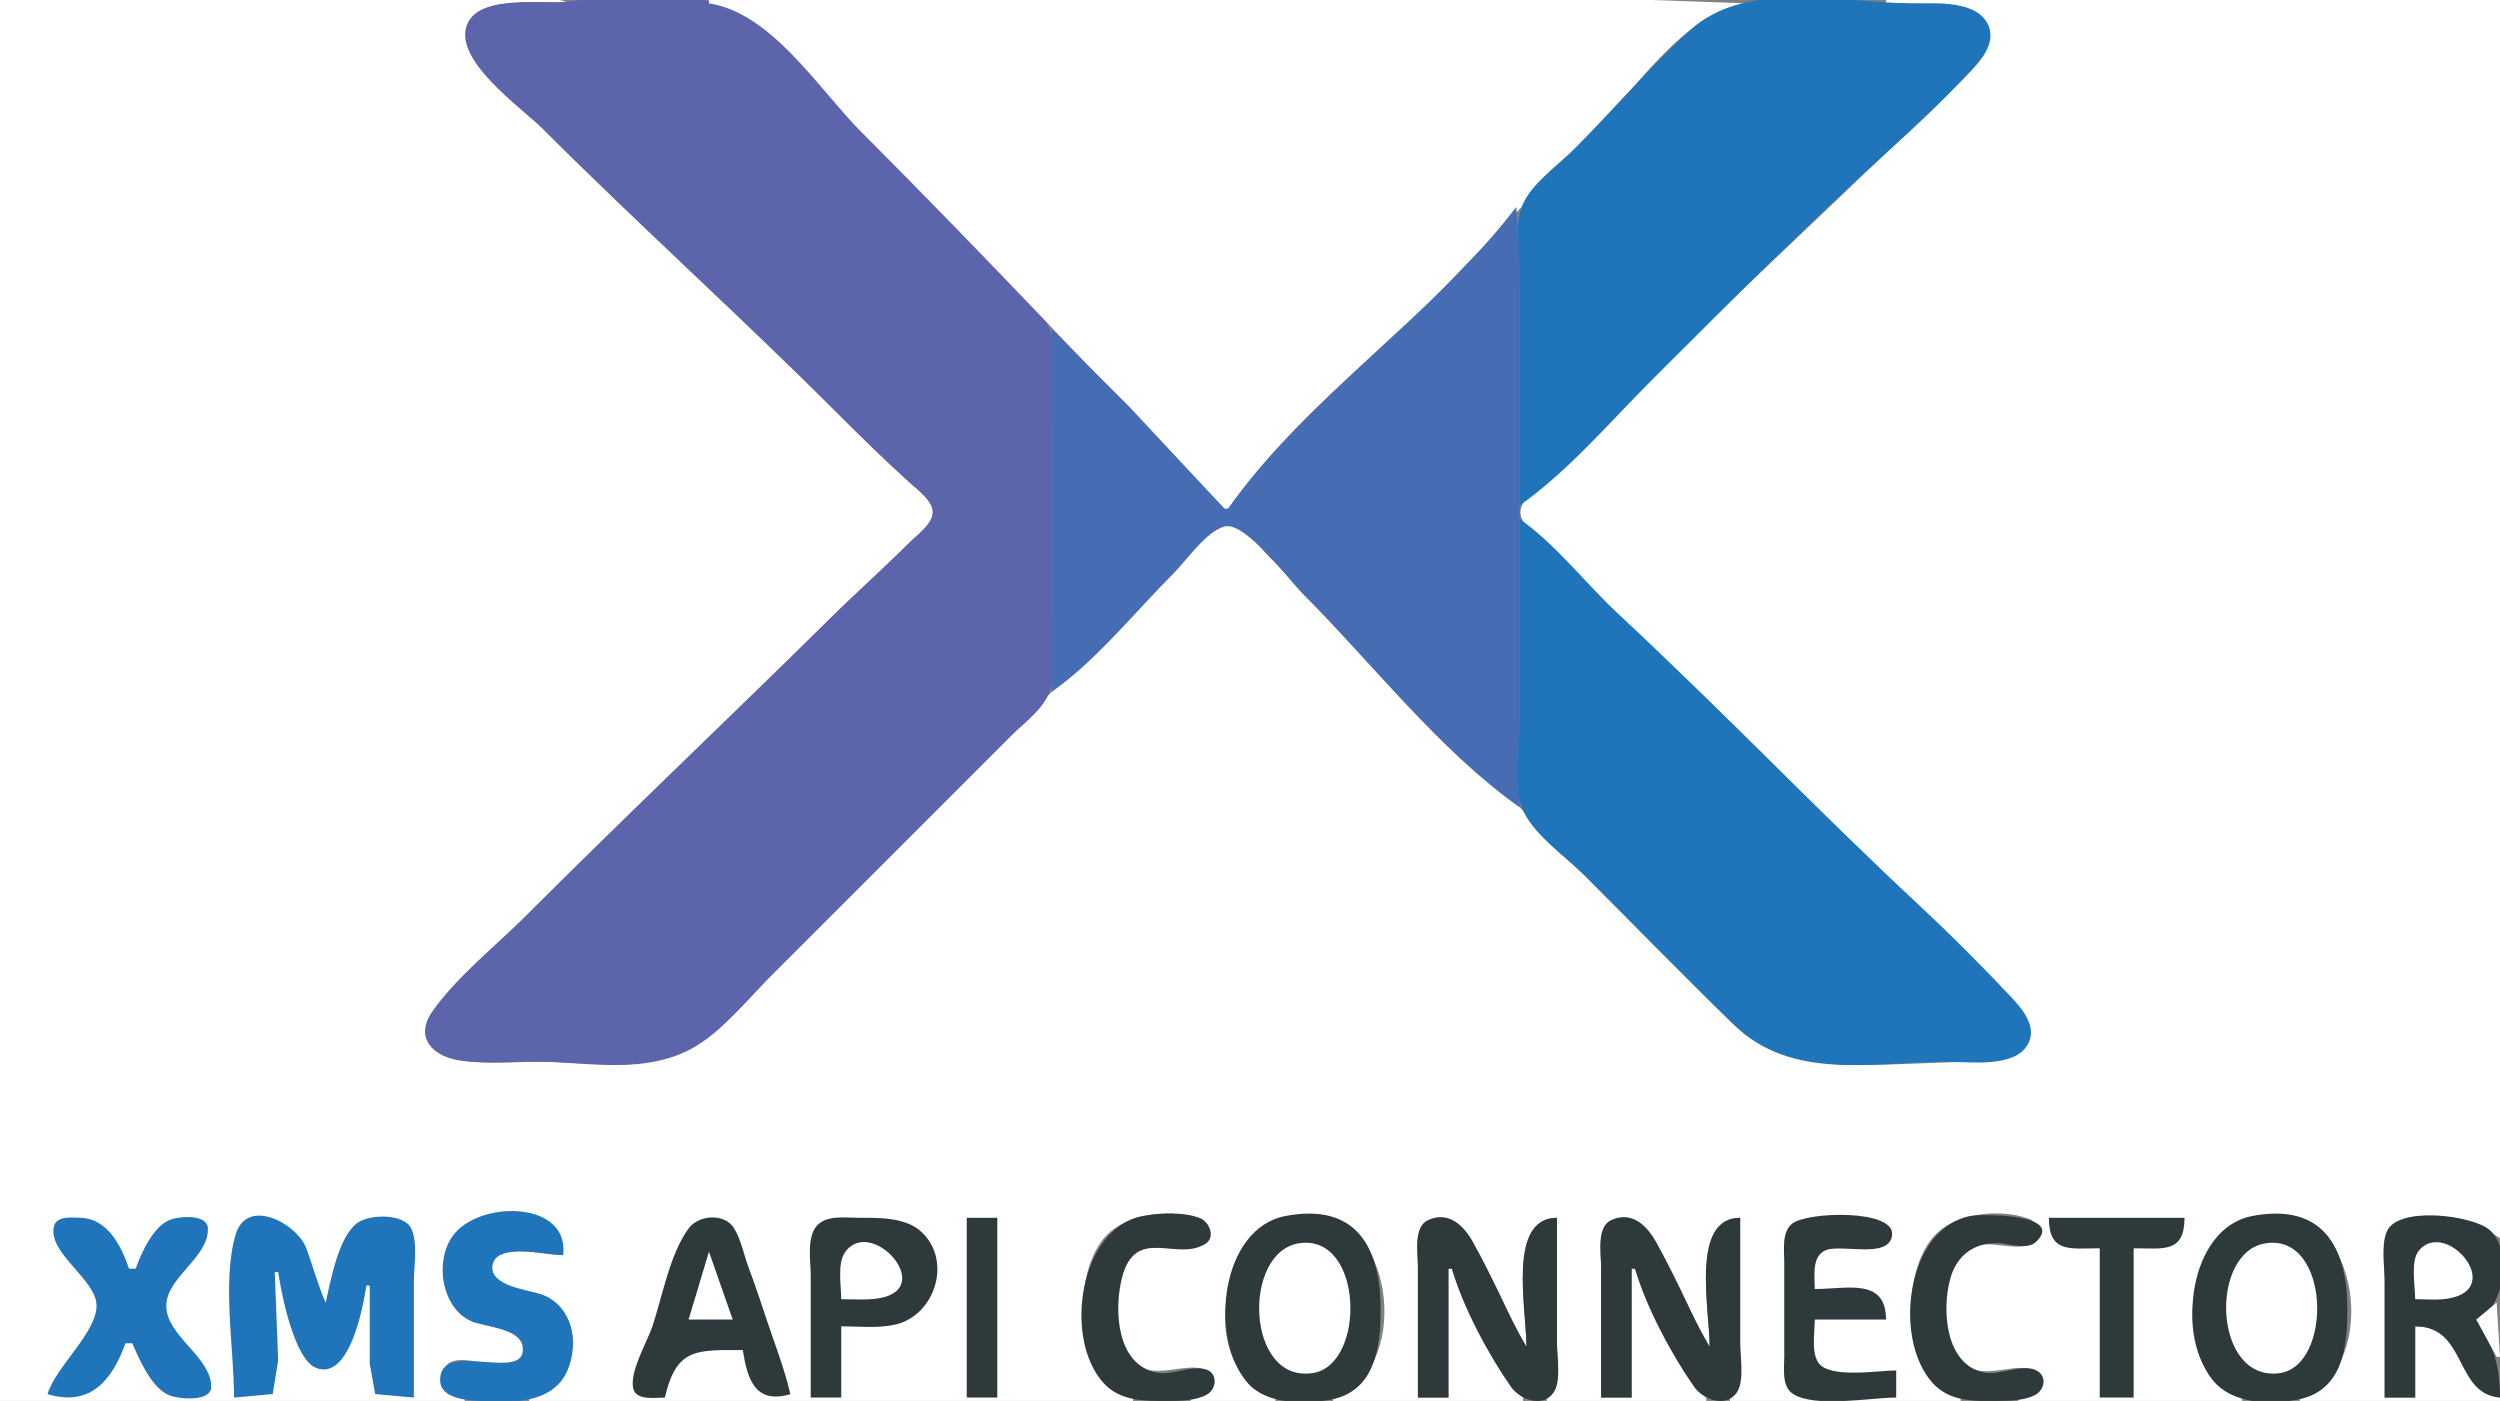 <?xml version="1.0" standalone="yes"?>
<svg xmlns="http://www.w3.org/2000/svg" width="737" height="413">
<rect width="100%" height="100%" fill="#808080" stroke="none"/>
<path style="fill:#ffffff; stroke:none;" d="M0 0L0 413L137 413L137 412C132.292 411.245 127.058 407.431 131.731 402.408C136.322 397.474 151.463 407.3 154.338 398.856C156.527 392.427 145.773 391.512 142 390.25C132.172 386.962 127.325 375.282 133.009 366.015C140.154 354.368 167.256 353.337 166 370C160.39 369.985 153.537 367.761 148.109 369.434C144.414 370.572 143.538 374.663 146.438 377.272C151.426 381.762 159.738 380.125 164.772 385.225C173.406 393.971 167.278 409.724 156 412L156 413L334 413L334 412C317.463 407.088 315.633 378.525 324.649 366.015C330.363 358.088 343.012 356.298 351.981 358.863C354.972 359.718 359.139 363.997 354.967 366.535C350.445 369.287 342.5 365.292 337.015 367.703C327.759 371.771 327.803 391.313 332.14 398.981C338.375 410.007 351.76 398.831 357.018 405.367C360.498 409.694 353.968 411.532 351 412L351 413L376 413L376 412C350.941 403.976 359.656 356.931 387 358.04C412.14 359.06 415.728 405.249 393 412L393 413L449 413L449 412C439.747 403.452 432.833 385.609 428 374L427 374L427 412L418 412L418 374C418 369.969 416.828 363.536 420.318 360.603C424.606 357 429.844 360.215 432.381 364.044C438.952 373.964 444.431 386.027 449 397L450 397C450 386.154 444.406 359.172 459 359L459 396C459 401.562 460.23 407.858 456 412L456 413L503 413L503 412C493.747 403.452 486.833 385.609 482 374L481 374L481 412L472 412L472 374C472 369.969 470.828 363.536 474.318 360.603C478.606 357 483.844 360.215 486.381 364.044C492.952 373.964 498.431 386.027 503 397L504 397C504 386.154 498.406 359.172 513 359L513 396C513 401.562 514.23 407.858 510 412L510 413L578 413L578 412C561.435 406.696 559.686 377.304 569.558 365.094C575.637 357.575 589.179 356.125 597.938 359.228C601.212 360.389 602.503 364.547 599.006 366.535C594.221 369.256 586.674 365.159 581.043 367.703C571.392 372.063 572.036 392.374 577.005 399.945C583.266 409.484 596.226 399.172 601.199 405.404C604.625 409.696 597.946 411.671 595 412L595 413L661 413L661 412C636.18 403.561 644.745 356.934 672 358.04C697.147 359.06 700.803 405.226 678 412L678 413L737 413L737 412C723.527 409.902 727.843 391.012 712 391L712 412L703 412L703 376C703 371.527 701.77 364.874 705.318 361.434C709.786 357.102 720.469 358.674 726 359.809C730.253 360.681 733.393 362.701 737 365L737 0L556 0L556 1C563.951 1 595.29 0.012 584.347 16C583.096 17.828 581.522 19.416 579.985 21C547.329 54.658 512.155 85.845 479 119C471.153 126.847 462.835 134.161 455 142C452.642 144.359 447.376 148.11 448.346 152C449.382 156.157 455.096 160.096 458 163C465.882 170.882 473.738 178.694 482 186.17C510.921 212.338 537.807 241.081 566 268.039C575.151 276.789 584.274 285.785 592.957 295C596.389 298.642 600.833 303.961 596.562 308.721C593.144 312.533 586.761 312.939 582 312.996C570.322 313.136 558.629 313.996 547 314C519.452 314.009 506.287 296.287 488 278L404 194L374 164C371.197 161.197 366.374 154.207 362 154.207C356.875 154.207 350.338 163.662 347 167L308 206L237 277C226.327 287.673 214.887 303.701 201 310.099C188.495 315.86 175.131 313.336 162 313.015C153.151 312.798 143.725 314.072 135 312.38C127.024 310.834 122.778 305.006 128.344 298C136.379 287.886 146.869 279.131 156 270C185.658 240.342 216.153 211.495 246 182.004C253.547 174.546 261.492 167.524 269 160C271.222 157.773 275.793 154.503 275.793 151C275.793 147.537 271.298 144.254 269 142.17C261.443 135.317 254.217 128.217 247 121C219.173 93.173 189.828 66.826 162 39C156 33 135.537 18.549 137.488 9.015C139.671 -1.647 160.269 1 168 1C155.117 -4.406 132.038 0 118 0L0 0z"/>
<path style="fill:#5c64ab; stroke:none;" d="M168 0.424C160.349 1.429 141.533 -1.905 137.743 7.108C133.322 17.623 153.725 31.725 160 38C188.161 66.161 217.839 92.839 246 121C253.217 128.217 260.438 135.322 268 142.17C270.269 144.225 274.944 147.579 274.944 151C274.944 154.458 270.195 157.803 268 160C260.488 167.519 252.547 174.547 245 182.004C215.153 211.495 184.658 240.342 155 270C146.045 278.955 134.933 287.678 127.573 298C121.852 306.023 127.804 311.629 136 312.711C144.546 313.838 153.401 312.663 162 313.039C175.303 313.622 189.377 315.914 202 310.099C211.519 305.713 218.722 296.278 226 289L269 246L298 217C301.916 213.084 308.276 208.608 309.682 203C311.498 195.756 310 186.456 310 179L310 128C310 118.983 312.526 105.486 309.397 97C304.327 83.251 284.928 70.562 275.09 60C265.313 49.505 254.79 39.632 245.17 29C236.751 19.696 227.779 7.717 216 2.529C203.399 -3.022 181.481 -1.346 168 0.424z"/>
<path style="fill:#ffffff; stroke:none;" d="M209 0L209 1C227.56 3.792 241.593 26.593 254 39C290.326 75.326 325.486 112.893 361 150L362 150C398.173 113.827 433.267 76.616 468.985 40C481.475 27.197 496.124 3.829 515 1L487 0L425 0L209 0z"/>
<path style="fill:#2074ba; stroke:none;" d="M448 149C462.279 138.942 474.648 124.333 487 112C509.535 89.501 532.386 66.537 556 45.17C564.58 37.406 573.012 29.432 580.957 21C584.067 17.699 588.122 12.956 586.381 8.019C583.436 -0.338 569.901 1.078 563 0.996C542.426 0.751 514.708 -6.244 498 9.093C486.013 20.097 475.482 32.517 464 44C459.192 48.808 451.006 54.484 448.603 61C445.851 68.464 448 80.083 448 88L448 149z"/>
<path style="fill:#466db3; stroke:none;" d="M447 61C422.362 93.337 385.385 116.803 362 150L361 150L333.015 120L310 97L310 204C323.304 194.628 334.494 180.506 346 169C349.832 165.168 355.623 156.619 361 155.207C367.086 153.609 379.954 170.954 384 175C404.391 195.391 424.445 221.407 448 238L448 114L448 78L447 61z"/>
<path style="fill:#2074ba; stroke:none;" d="M448 153L448 212C448 219.641 445.946 230.792 448.603 238C451.382 245.536 461.418 252.418 467 258C481.66 272.66 496.147 287.521 511 301.985C528.336 318.867 552.165 313 574 313C580.654 313 593.873 314.915 597.817 307.867C600.657 302.791 596.256 297.501 592.957 294C584.298 284.81 575.239 275.696 566 267.09C535.788 238.946 507.212 209.054 477 180.91C467.315 171.888 458.834 160.631 448 153M166 370C167.95 354.477 143.068 353.728 134.394 363.214C127.748 370.482 129.828 385.608 139.004 389.521C142.967 391.211 153.341 391.52 154.079 397.035C155.468 407.418 132.273 395.992 129.987 405.015C128.375 411.375 135.142 412.553 140 412.91C149.386 413.598 162.861 414.362 167.297 403.999C170.792 395.835 168.751 385.117 159.999 381.714C156.076 380.188 144.383 379.36 145.176 373.093C146.053 366.166 161.502 369.997 166 370z"/>
<path style="fill:#2d393b; stroke:none;" d="M337 358.465C318.28 361.841 313.276 394.594 325.394 407.786C330.24 413.063 337.408 413.031 344 412.999C347.803 412.981 352.302 413.001 355.757 411.146C358.53 409.657 359.157 404.982 355.696 403.774C351.356 402.259 345.721 405.601 341 404.655C329.221 402.296 328.388 386.444 330.684 377C334.58 360.978 346.859 372.133 355.397 366.651C358.415 364.713 356.501 360.233 353.852 359.148C349.072 357.191 341.983 357.566 337 358.465M379 358.468C359.832 362.09 356.278 394.406 367.789 407.671C373.282 413.999 384.335 414.018 392 412.671C405.368 410.322 406.999 397.273 407 386C407.001 367.58 399.732 354.55 379 358.468M581 358.465C562.093 361.898 557.892 394.547 569.709 407.671C574.766 413.287 582.061 413.079 589 412.996C592.462 412.955 596.687 412.902 599.851 411.297C602.616 409.894 603.631 405.942 600.566 404.117C596.651 401.787 589.571 405.572 585 404.655C573.477 402.344 572.395 386.184 574.928 377C576.821 370.138 581.848 366.319 589 366.456C592.139 366.516 597.515 368.612 600.141 366.168C609.072 357.859 584.427 357.842 581 358.465M664 358.468C645.178 362.025 641.489 393.688 652.394 406.956C658.06 413.849 668.784 414.115 677 412.671C690.577 410.285 692 397.38 692 386C692 367.581 684.733 354.549 664 358.468z"/>
<path style="fill:#2074ba; stroke:none;" d="M14 411C26.5 414.695 32.881 407.252 37 396L39 396C41.121 400.917 44.732 409.322 50.043 411.397C52.747 412.453 62.246 413.359 62.263 408.852C62.297 400 49.02 393.863 49.02 385C49.02 376.538 61.551 370.736 61.289 362.148C61.156 357.814 52.782 358.525 50.093 359.603C45.081 361.614 41.735 369.261 40 374L38 374C35.894 367.391 31.651 359.336 24 359.019C21.694 358.924 16.807 358.35 15.967 361.318C13.752 369.145 28.055 376.927 28.454 384.576C28.869 392.503 16.357 402.991 14 411M69 412L80.397 410.972L82 401L81 375L82 375C82.934 381.324 86.702 400.647 93.133 403.242C102.96 407.208 107.066 385.326 108 379L109 379L109 402L110.603 410.972L122 412L122 378C122 373.385 123.253 366.5 121.258 362.228C119.097 357.602 108.759 357.915 105.225 360.603C99.732 364.781 97.494 377.544 96 384C93.7 378.812 92.271 373.317 90.304 368C87.628 360.767 72.763 352.635 69.434 364.044C65.415 377.817 69 397.633 69 412z"/>
<path style="fill:#2d393b; stroke:none;" d="M196 412C199.405 397.282 205.351 398 219 398C220.319 406.933 222.84 414.002 233 411C231.272 403.532 228.423 396.269 226 389C224.326 383.977 222.683 378.952 220.808 374C219.366 370.193 218.53 365.651 216.442 362.148C213.703 357.552 205.978 358.093 202.995 362.148C197.49 369.631 195.261 382.219 192.333 391C190.814 395.558 185.225 404.948 186.788 409.682C187.852 412.906 193.413 411.998 196 412M239 412L248 412L248 391C253.2 391 258.905 391.648 264 390.471C275.524 387.807 280.794 371.903 271.775 363.279C267.06 358.769 259.069 359.002 253 359C249.142 358.999 243.558 358.123 240.742 361.434C237.766 364.933 239 371.748 239 376L239 412M285 359L285 412L294 412L294 359L285 359M418 412L427 412L427 374L428 374C431.251 385.286 438.731 399.256 445.468 408.891C448 412.513 454.813 415.156 457.972 410.566C460.345 407.119 459 399.996 459 396L459 359C444.226 359.052 450 385.72 450 397C444.15 386.977 439.865 376.096 434.138 366.004C431.452 361.27 427.129 357.004 421.148 359.603C416.585 361.587 418 369.017 418 373L418 412M472 412L481 412L481 374L482 374C485.251 385.286 492.731 399.255 499.468 408.891C502 412.513 508.813 415.156 511.972 410.566C514.345 407.119 513 399.996 513 396L513 359C498.226 359.052 504 385.72 504 397C498.15 386.977 493.865 376.096 488.138 366.004C485.452 361.27 481.129 357.004 475.148 359.603C470.585 361.587 472 369.017 472 373L472 412M559 412L559 404C553.809 404 539.254 406.517 536.028 401.682C533.915 398.516 535 392.641 535 389L556 389C555.956 376.608 544.633 380 535 380C535 376.317 533.988 370.42 538.148 368.603C542.808 366.569 557.207 371.402 557.793 363.961C558.388 356.404 532.622 357.192 528.318 360.742C525.177 363.333 526 368.394 526 372L526 400C526.001 403.376 525.203 408.597 528.434 410.821C534.728 415.153 551.483 412 559 412M604 359C604.037 369.505 610.199 368 619 368L619 412L629 412L629 368C637.801 368 643.963 369.505 644 359L604 359M703 412L712 412L712 391C727.357 391.054 723.516 410.974 737 412C737 402.658 735.189 396.867 730 389C738.304 386.107 740.796 368.281 733.852 362.514C728.644 358.189 706.782 355.452 703.603 363.109C701.877 367.268 703 373.568 703 378L703 412z"/>
<path style="fill:#ffffff; stroke:none;" d="M383 366.508C366.139 369.014 367.226 407.806 387 404.785C402.763 402.377 402.016 363.681 383 366.508M668 366.508C651.132 369.015 652.413 407.423 672 404.81C687.711 402.715 687.089 363.67 668 366.508M248 383C251.297 383 254.721 383.258 258 382.891C277.203 380.74 256.635 357.919 249.028 369.318C246.788 372.675 248 379.131 248 383M712 383C715.256 383 718.784 383.365 721.996 382.772C738.751 379.675 720.834 359.1 713.028 368.742C710.568 371.781 712 379.288 712 383M209 369L203 389L216 389L209 369M736 384L730 389L736 400L737 400L736 384z"/>
</svg>
